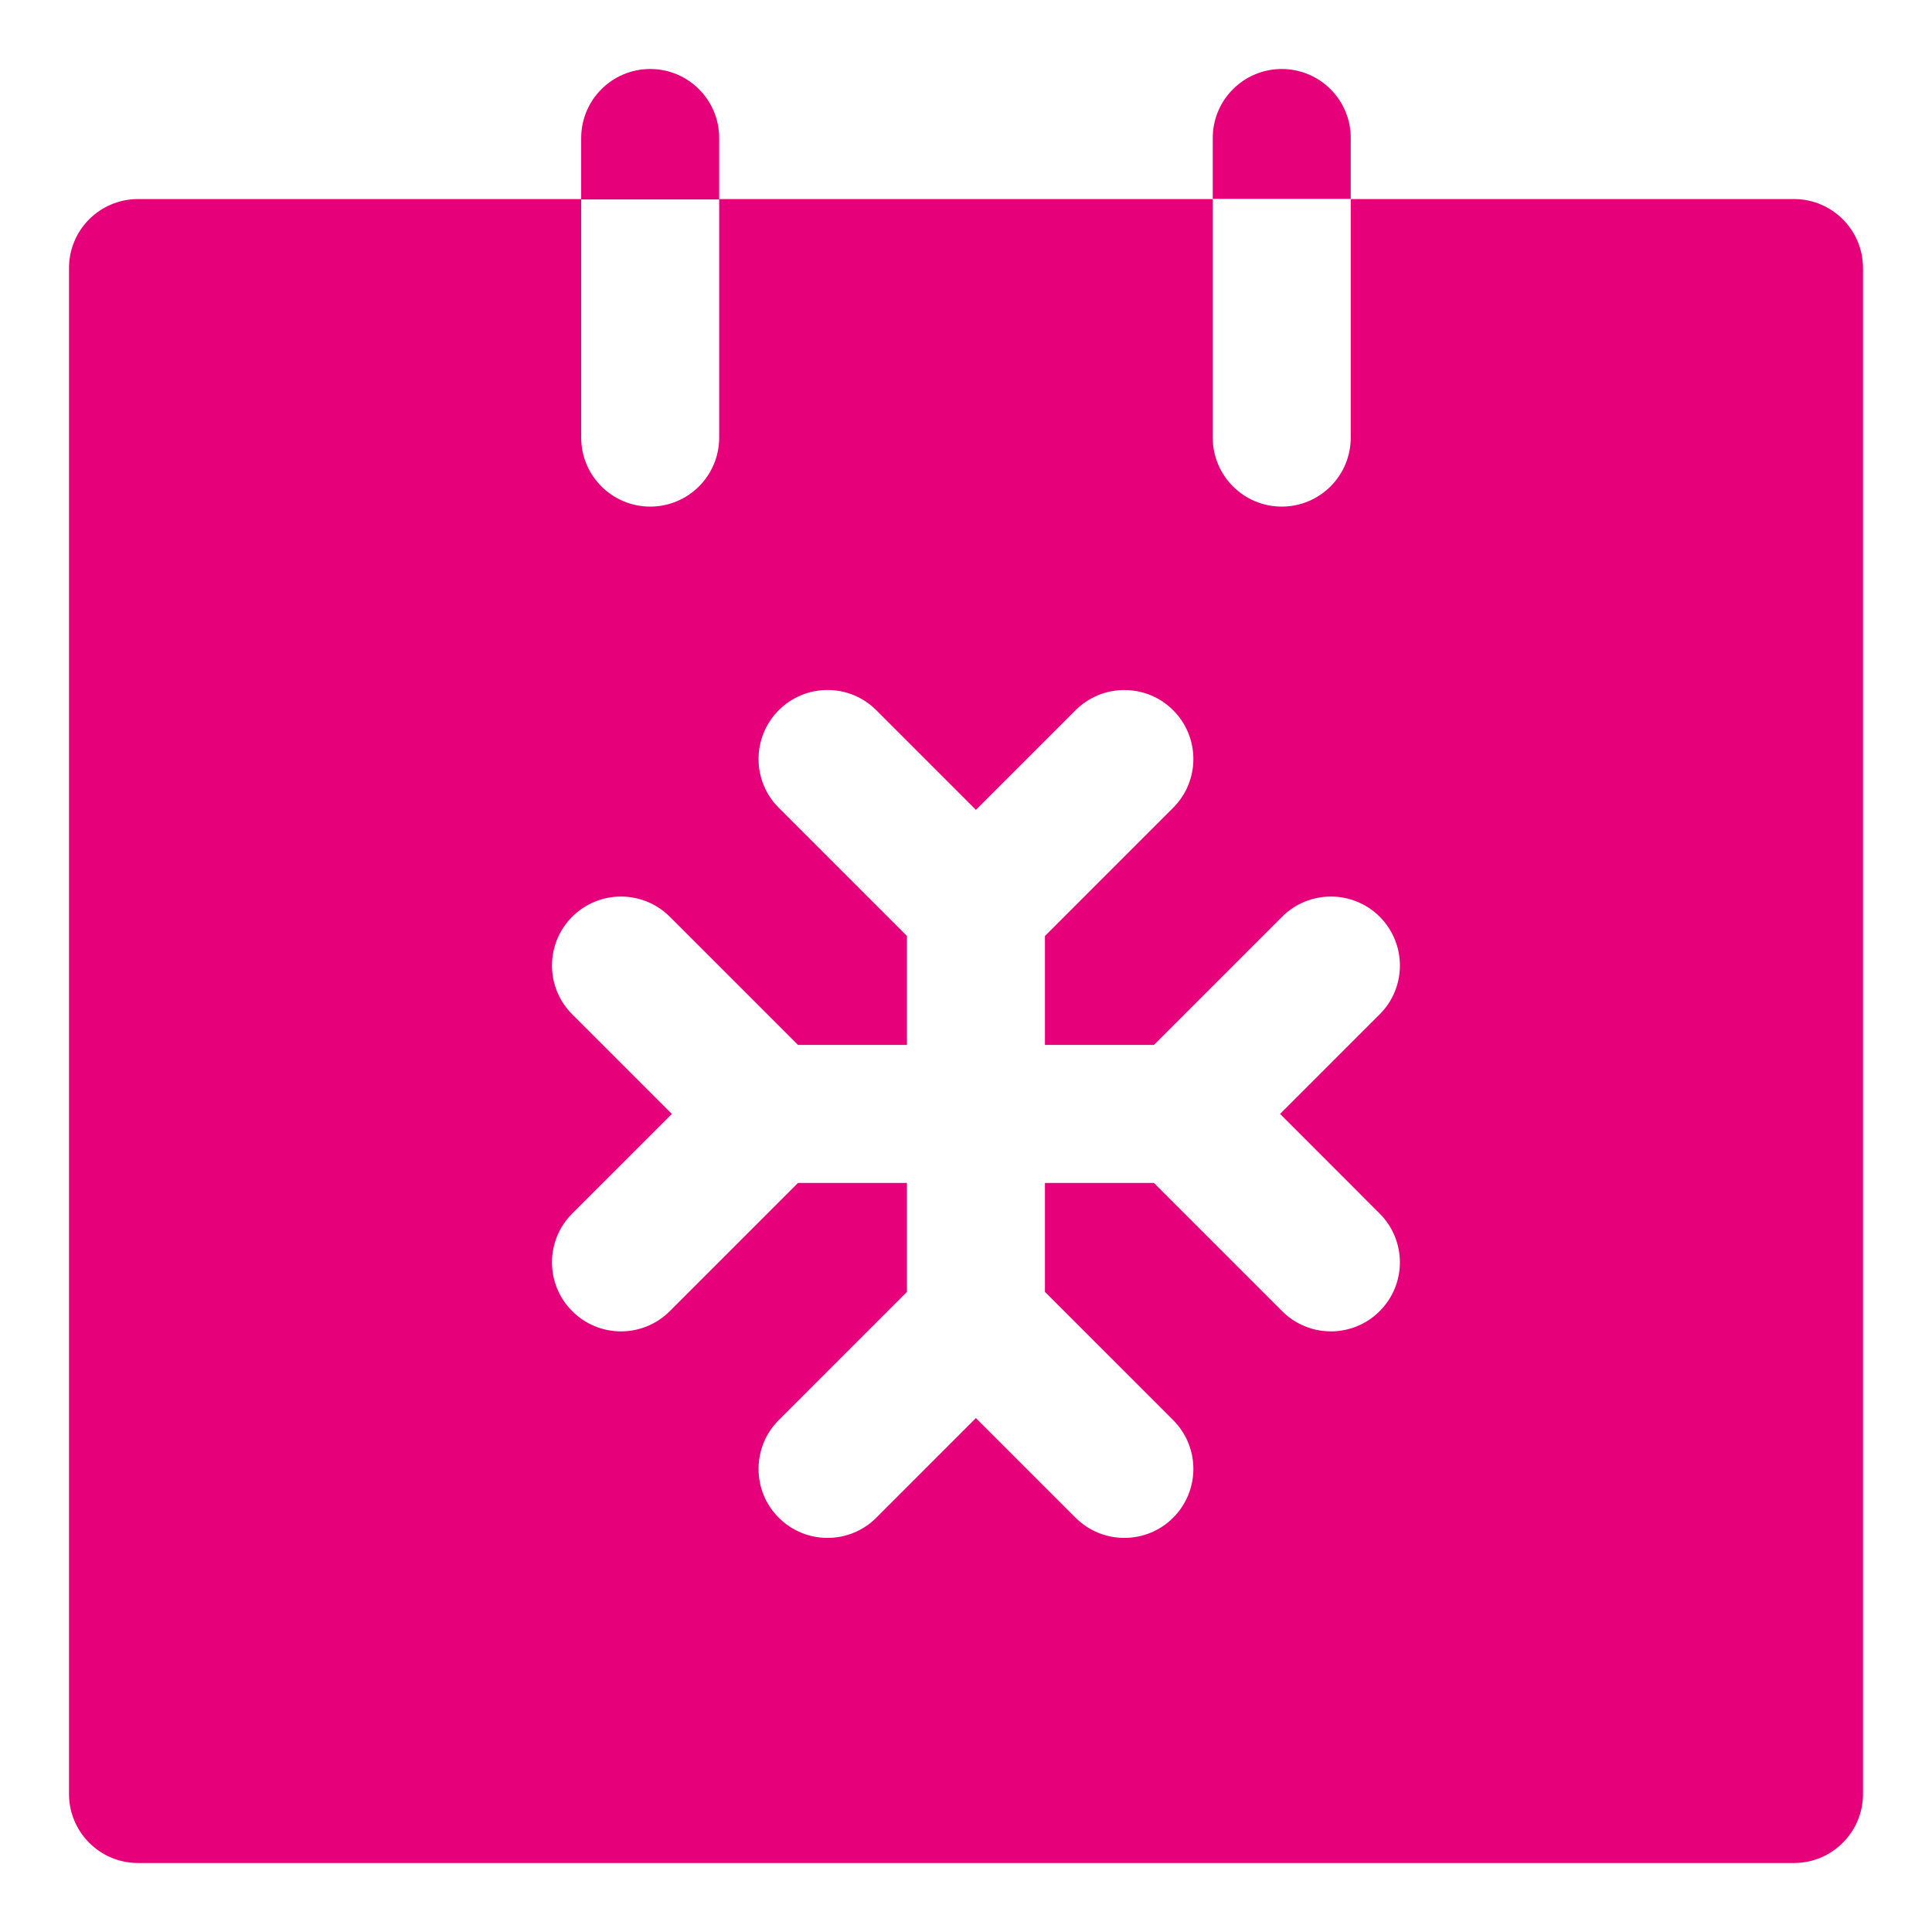 <svg width="48" height="48" viewBox="0 0 28 28" fill="#e6007a" xmlns="http://www.w3.org/2000/svg" stroke-width="2" stroke-linecap="round" stroke-linejoin="round" stroke="#e6007a"><path fill-rule="evenodd" clip-rule="evenodd" d="M10.423 2C10.423 1.448 9.976 1 9.423 1C8.871 1 8.423 1.448 8.423 2V2.885H2C1.448 2.885 1 3.332 1 3.885V26C1 26.552 1.448 27 2 27H26C26.552 27 27 26.552 27 26V3.885C27 3.332 26.552 2.885 26 2.885H19.576L19.576 6.342C19.576 6.894 19.129 7.342 18.576 7.342C18.024 7.342 17.576 6.894 17.576 6.342V2.882H19.576L19.576 2C19.576 1.448 19.129 1 18.576 1C18.024 1 17.576 1.448 17.576 2V2.885H10.423V2ZM10.423 6.342C10.423 6.894 9.976 7.342 9.423 7.342C8.871 7.342 8.423 6.894 8.423 6.342V2.89H10.423V6.342ZM19.996 13.286C20.386 13.677 20.386 14.31 19.996 14.7L18.552 16.144L19.995 17.588C20.386 17.978 20.386 18.612 19.995 19.002C19.605 19.393 18.972 19.393 18.581 19.002L16.723 17.144H15.144V18.723L17.002 20.581C17.393 20.972 17.393 21.605 17.002 21.996C16.612 22.386 15.979 22.386 15.588 21.996L14.144 20.552L12.7 21.996C12.31 22.386 11.677 22.386 11.286 21.996C10.896 21.605 10.896 20.972 11.286 20.581L13.144 18.723V17.144H11.565L9.707 19.002C9.317 19.393 8.683 19.393 8.293 19.002C7.902 18.612 7.902 17.978 8.293 17.588L9.737 16.144L8.293 14.7C7.902 14.31 7.902 13.677 8.293 13.286C8.683 12.896 9.317 12.896 9.707 13.286L11.565 15.144H13.144V13.565L11.286 11.707C10.896 11.317 10.896 10.684 11.286 10.293C11.677 9.902 12.31 9.902 12.7 10.293L14.144 11.737L15.588 10.293C15.979 9.903 16.612 9.903 17.002 10.293C17.393 10.684 17.393 11.317 17.002 11.707L15.144 13.565V15.144H16.723L18.581 13.286C18.972 12.896 19.605 12.896 19.996 13.286Z" stroke="none"></path></svg>